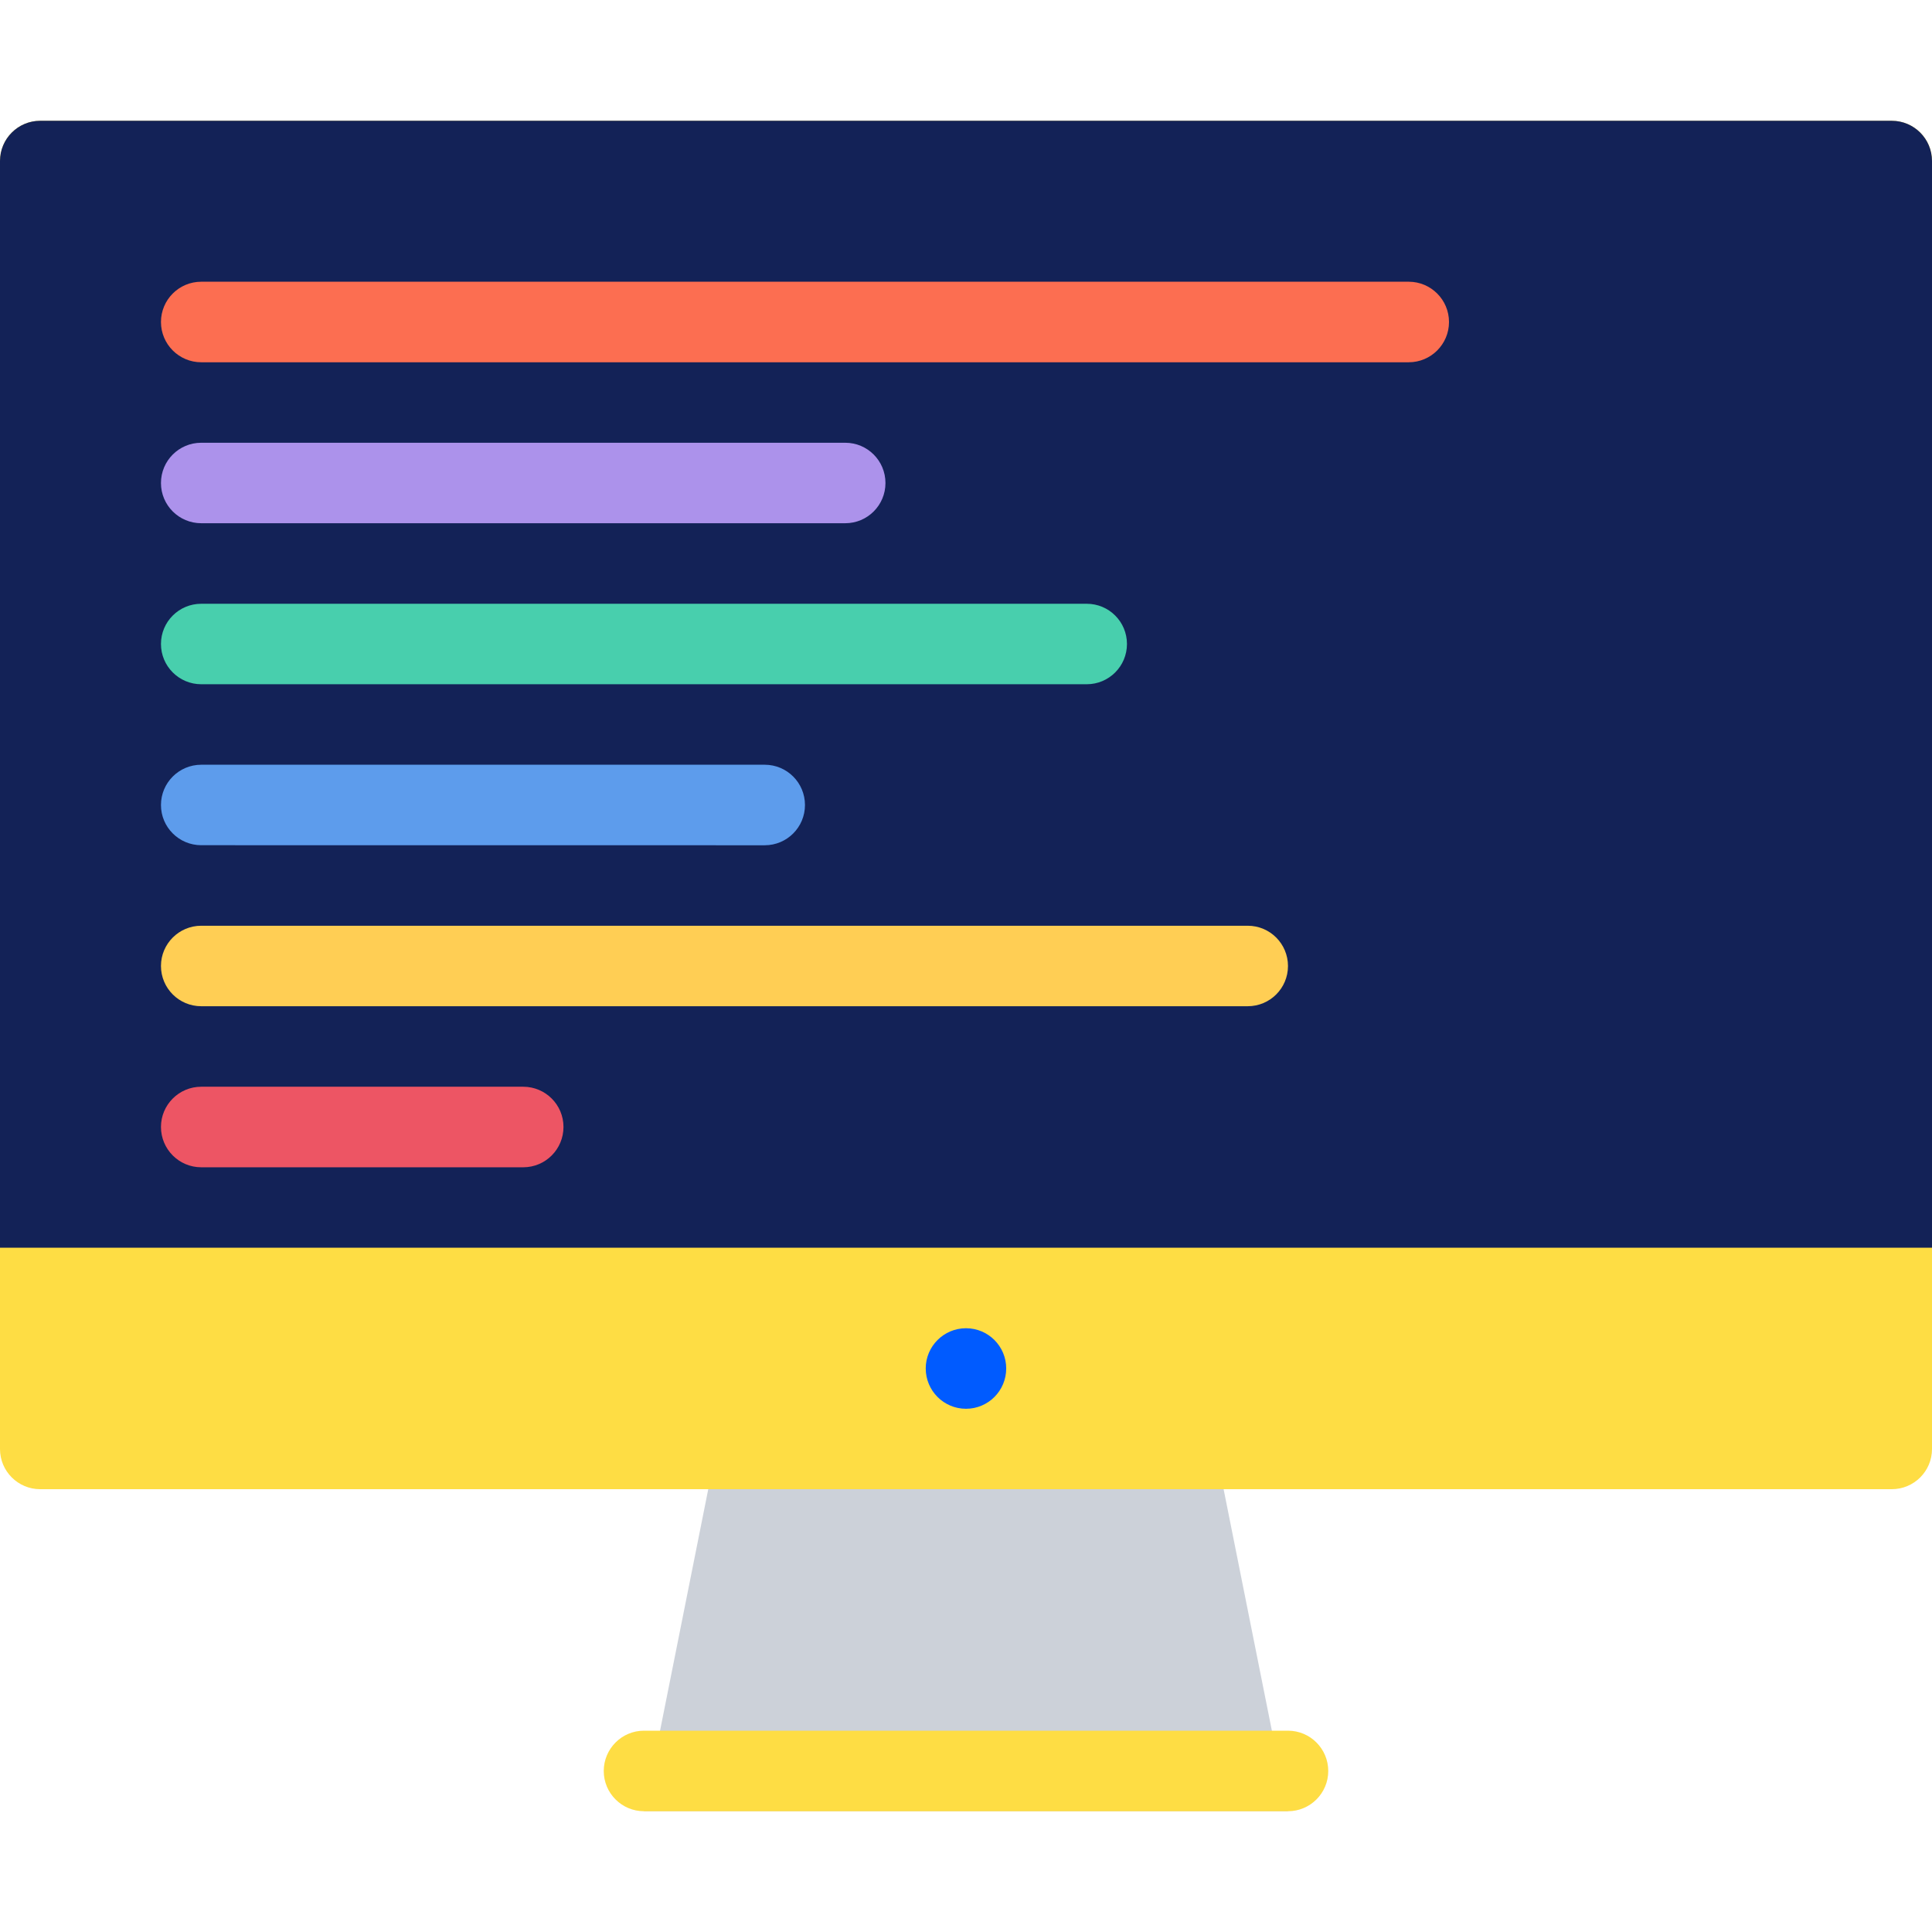 <svg height="64px" width="64px" version="1.1" id="Layer_1" xmlns="http://www.w3.org/2000/svg"
  xmlns:xlink="http://www.w3.org/1999/xlink" viewBox="0 0 511.883 511.883" xml:space="preserve"
  fill="#000000"><g id="SVGRepo_bgCarrier" stroke-width="0"></g><g id="SVGRepo_tracerCarrier" stroke-linecap="round" stroke-linejoin="round"></g><g id="SVGRepo_iconCarrier"> <polygon style="fill:#CCD1D9;" points="341.251,479.885 170.618,479.885 191.894,373.316 319.942,373.285 "></polygon> <g> <path style="fill:#FEDD44;" d="M511.883,383.909c0,5.905-4.781,10.653-10.67,10.653H10.654C4.78,394.561,0,389.814,0,383.908 V42.651c0-5.889,4.78-10.653,10.654-10.653h490.559c5.889,0,10.67,4.764,10.67,10.653V383.909z"></path> <path style="fill:#FEDD44;" d="M341.251,479.885H170.618c-5.874,0-10.654-4.779-10.654-10.653c0-5.905,4.78-10.686,10.654-10.686 h170.633c5.889,0,10.669,4.78,10.669,10.686C351.92,475.107,347.139,479.885,341.251,479.885z"></path> </g> <path style="fill:#132257;" d="M501.213,31.998H10.654C4.78,31.998,0,36.762,0,42.651v287.926h511.883V42.651 C511.883,36.762,507.102,31.998,501.213,31.998z"></path> <path style="fill:#005BFF;" d="M266.595,362.569c0,5.905-4.765,10.685-10.654,10.685c-5.889,0-10.669-4.779-10.669-10.685 c0-5.874,4.78-10.653,10.669-10.653C261.83,351.916,266.595,356.695,266.595,362.569z"></path> <path style="fill:#FC6E51;" d="M373.243,74.644H53.317c-5.89,0-10.669,4.78-10.669,10.669c0,5.89,4.78,10.67,10.669,10.67h319.926 c5.889,0,10.67-4.78,10.67-10.67C383.913,79.424,379.131,74.644,373.243,74.644z"></path> <path style="fill:#AC92EB;" d="M53.317,138.63h170.632c5.89,0,10.654-4.765,10.654-10.654c0-5.905-4.764-10.669-10.654-10.669 H53.317c-5.89,0-10.669,4.764-10.669,10.669C42.647,133.865,47.427,138.63,53.317,138.63z"></path> <path style="fill:#48CFAD;" d="M53.317,181.29h234.618c5.89,0,10.654-4.78,10.654-10.669s-4.765-10.653-10.654-10.653H53.317 c-5.89,0-10.669,4.764-10.669,10.653C42.647,176.51,47.427,181.29,53.317,181.29z"></path> <path style="fill:#5D9CEC;" d="M53.317,223.938l149.293,0.016c5.905,0,10.669-4.78,10.669-10.669 c0-5.889-4.764-10.669-10.669-10.669H53.317c-5.89,0-10.669,4.78-10.669,10.669C42.647,219.173,47.427,223.938,53.317,223.938z"></path> <path style="fill:#FFCE54;" d="M330.581,245.275H53.317c-5.89,0-10.669,4.78-10.669,10.654c0,5.905,4.78,10.67,10.669,10.67h277.264 c5.905,0,10.67-4.765,10.67-10.654C341.251,250.057,336.486,245.275,330.581,245.275z"></path> <path style="fill:#ED5564;" d="M138.625,287.93H53.317c-5.89,0-10.669,4.781-10.669,10.654c0,5.905,4.78,10.686,10.669,10.686 h85.309c5.905,0,10.669-4.78,10.669-10.686C149.295,292.711,144.53,287.93,138.625,287.93z"></path> </g></svg>